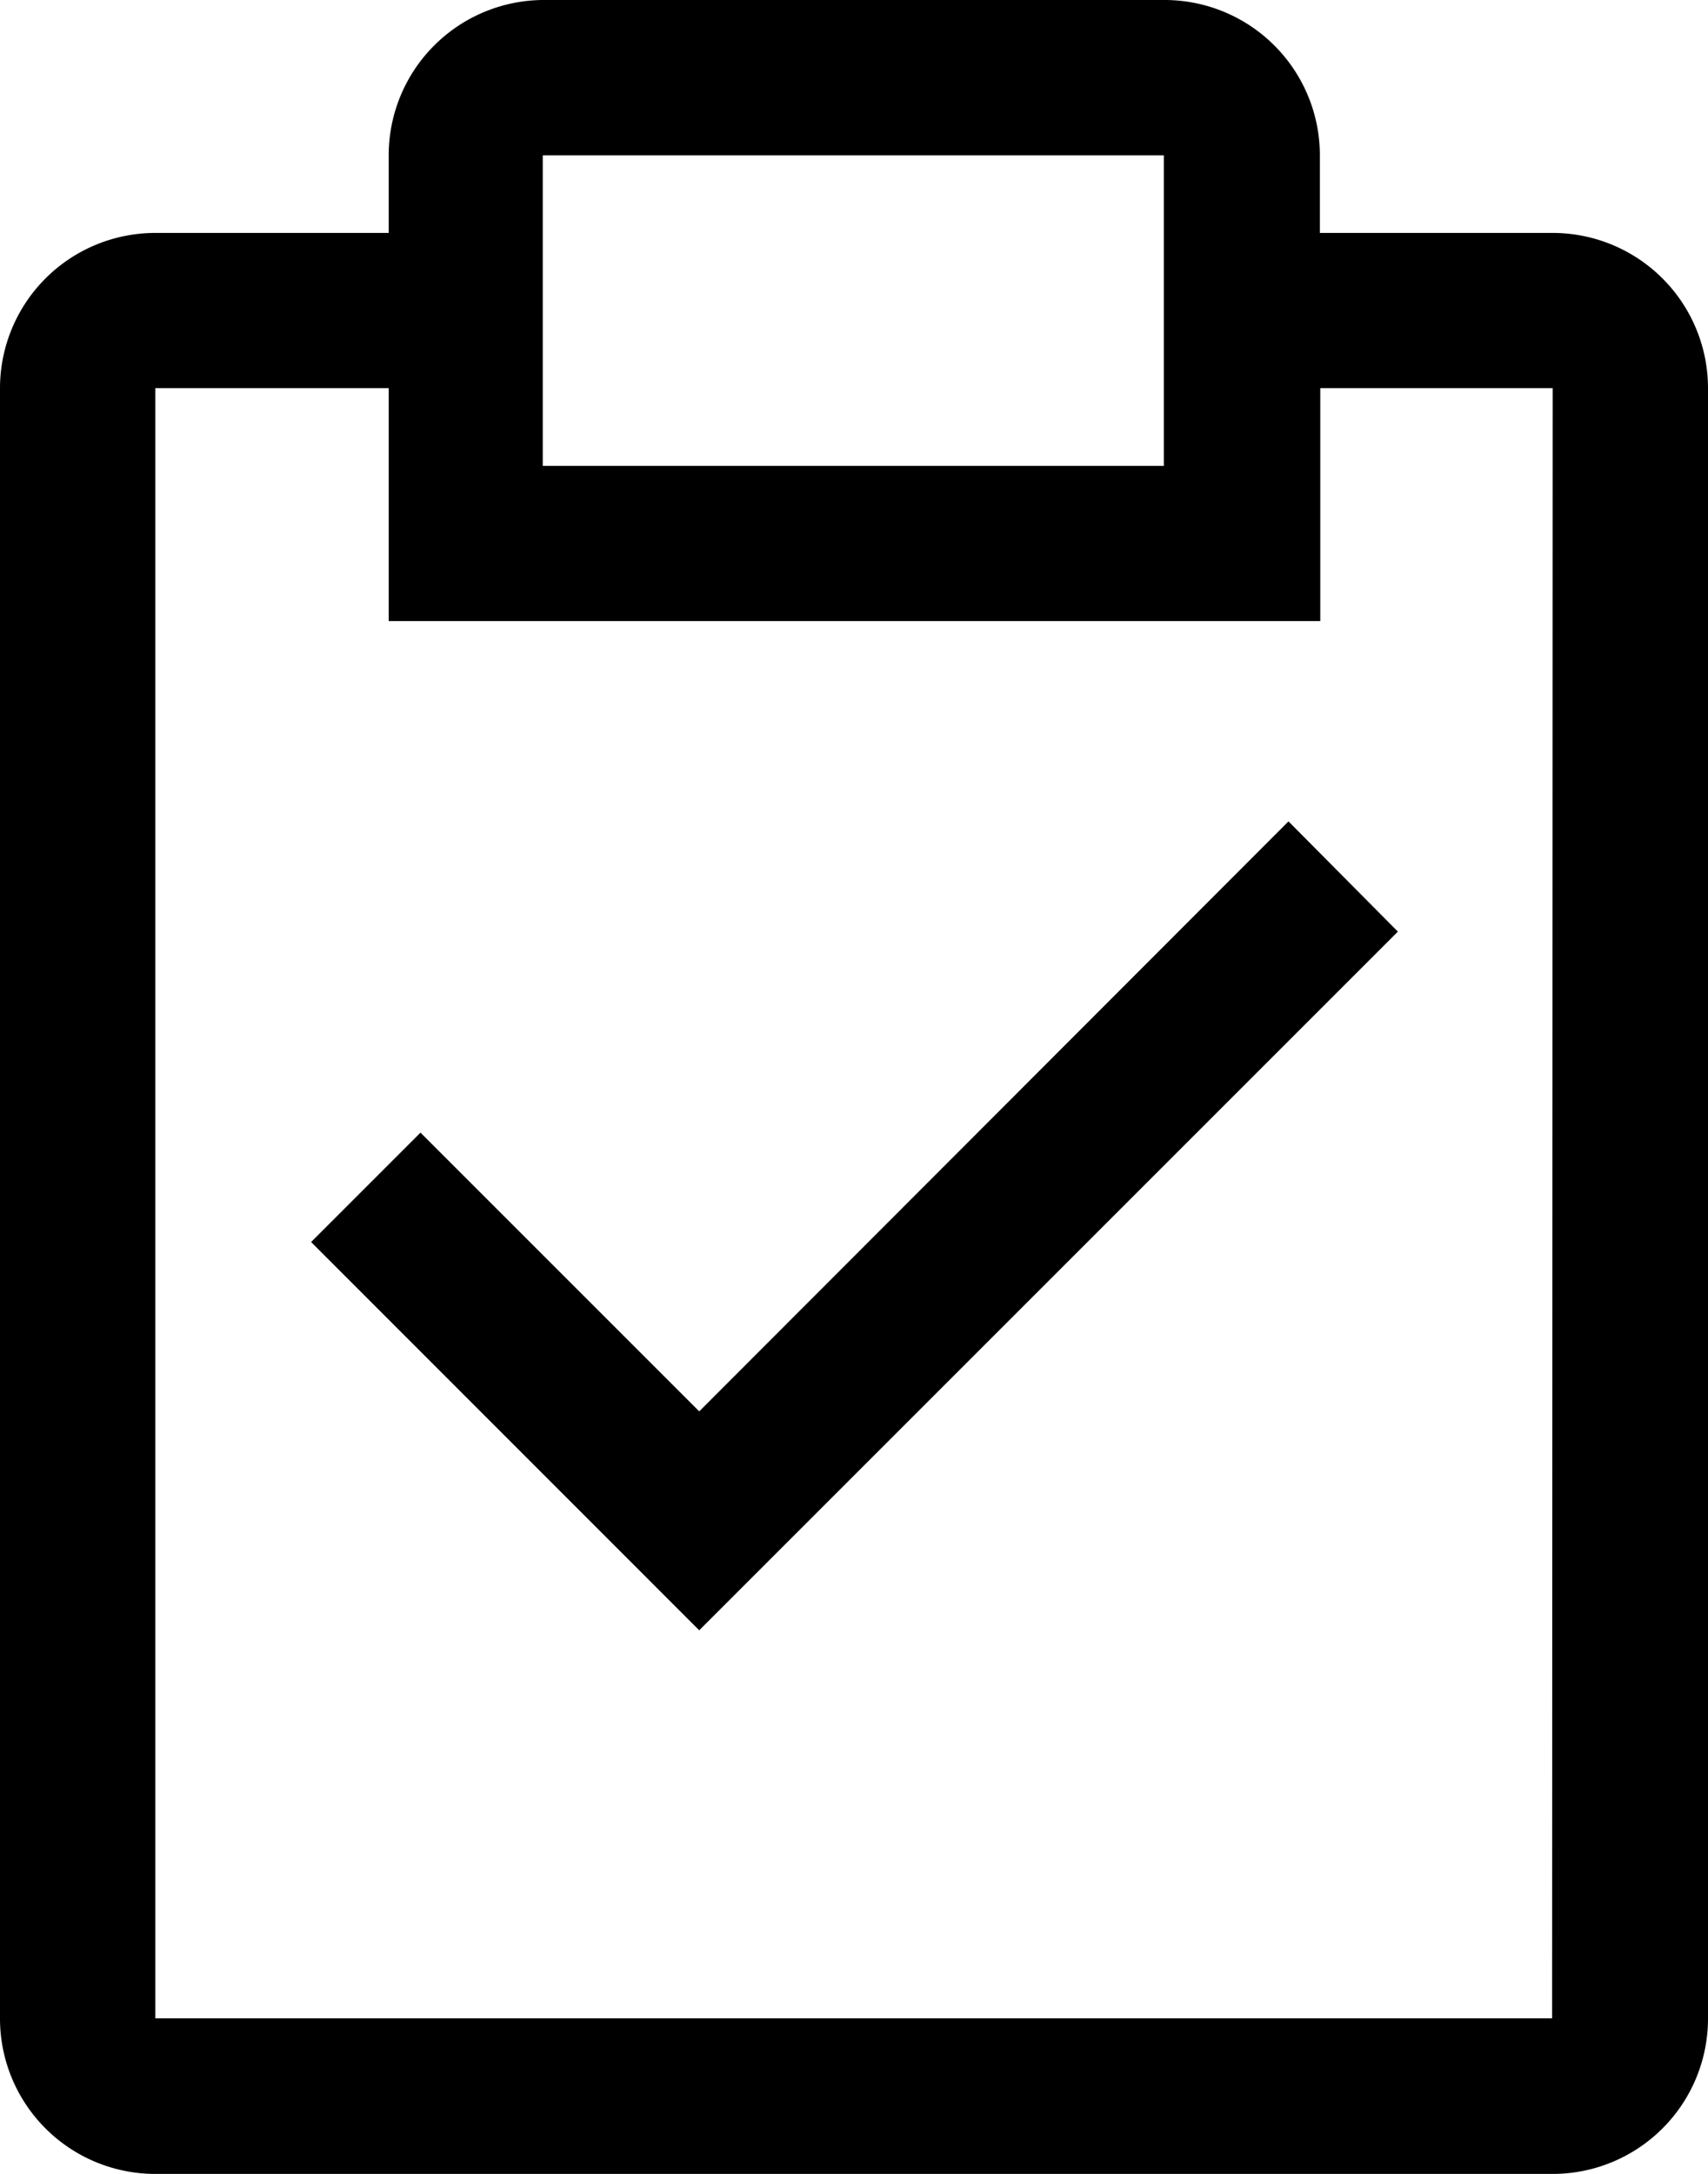 <svg xmlns="http://www.w3.org/2000/svg" width="12.194" height="15.52" viewBox="0 0 12.194 15.52"><g transform="translate(-5.625 -2.25)"><path d="M12.9,18.365l-1.99-1.99-.781.781L12.9,19.928l4.988-4.988-.781-.787Z" transform="translate(-2.283 -6.039)"/><path d="M16.71,3.913H15.048V3.359A1.109,1.109,0,0,0,13.939,2.25H9.5A1.109,1.109,0,0,0,8.4,3.359v.554H6.734A1.109,1.109,0,0,0,5.625,5.021v11.64A1.109,1.109,0,0,0,6.734,17.77H16.71a1.109,1.109,0,0,0,1.109-1.109V5.021A1.109,1.109,0,0,0,16.71,3.913ZM9.5,3.359h4.434V5.576H9.5Zm7.206,13.3H6.734V5.021H8.4V6.684h6.651V5.021H16.71Z"/></g></svg>